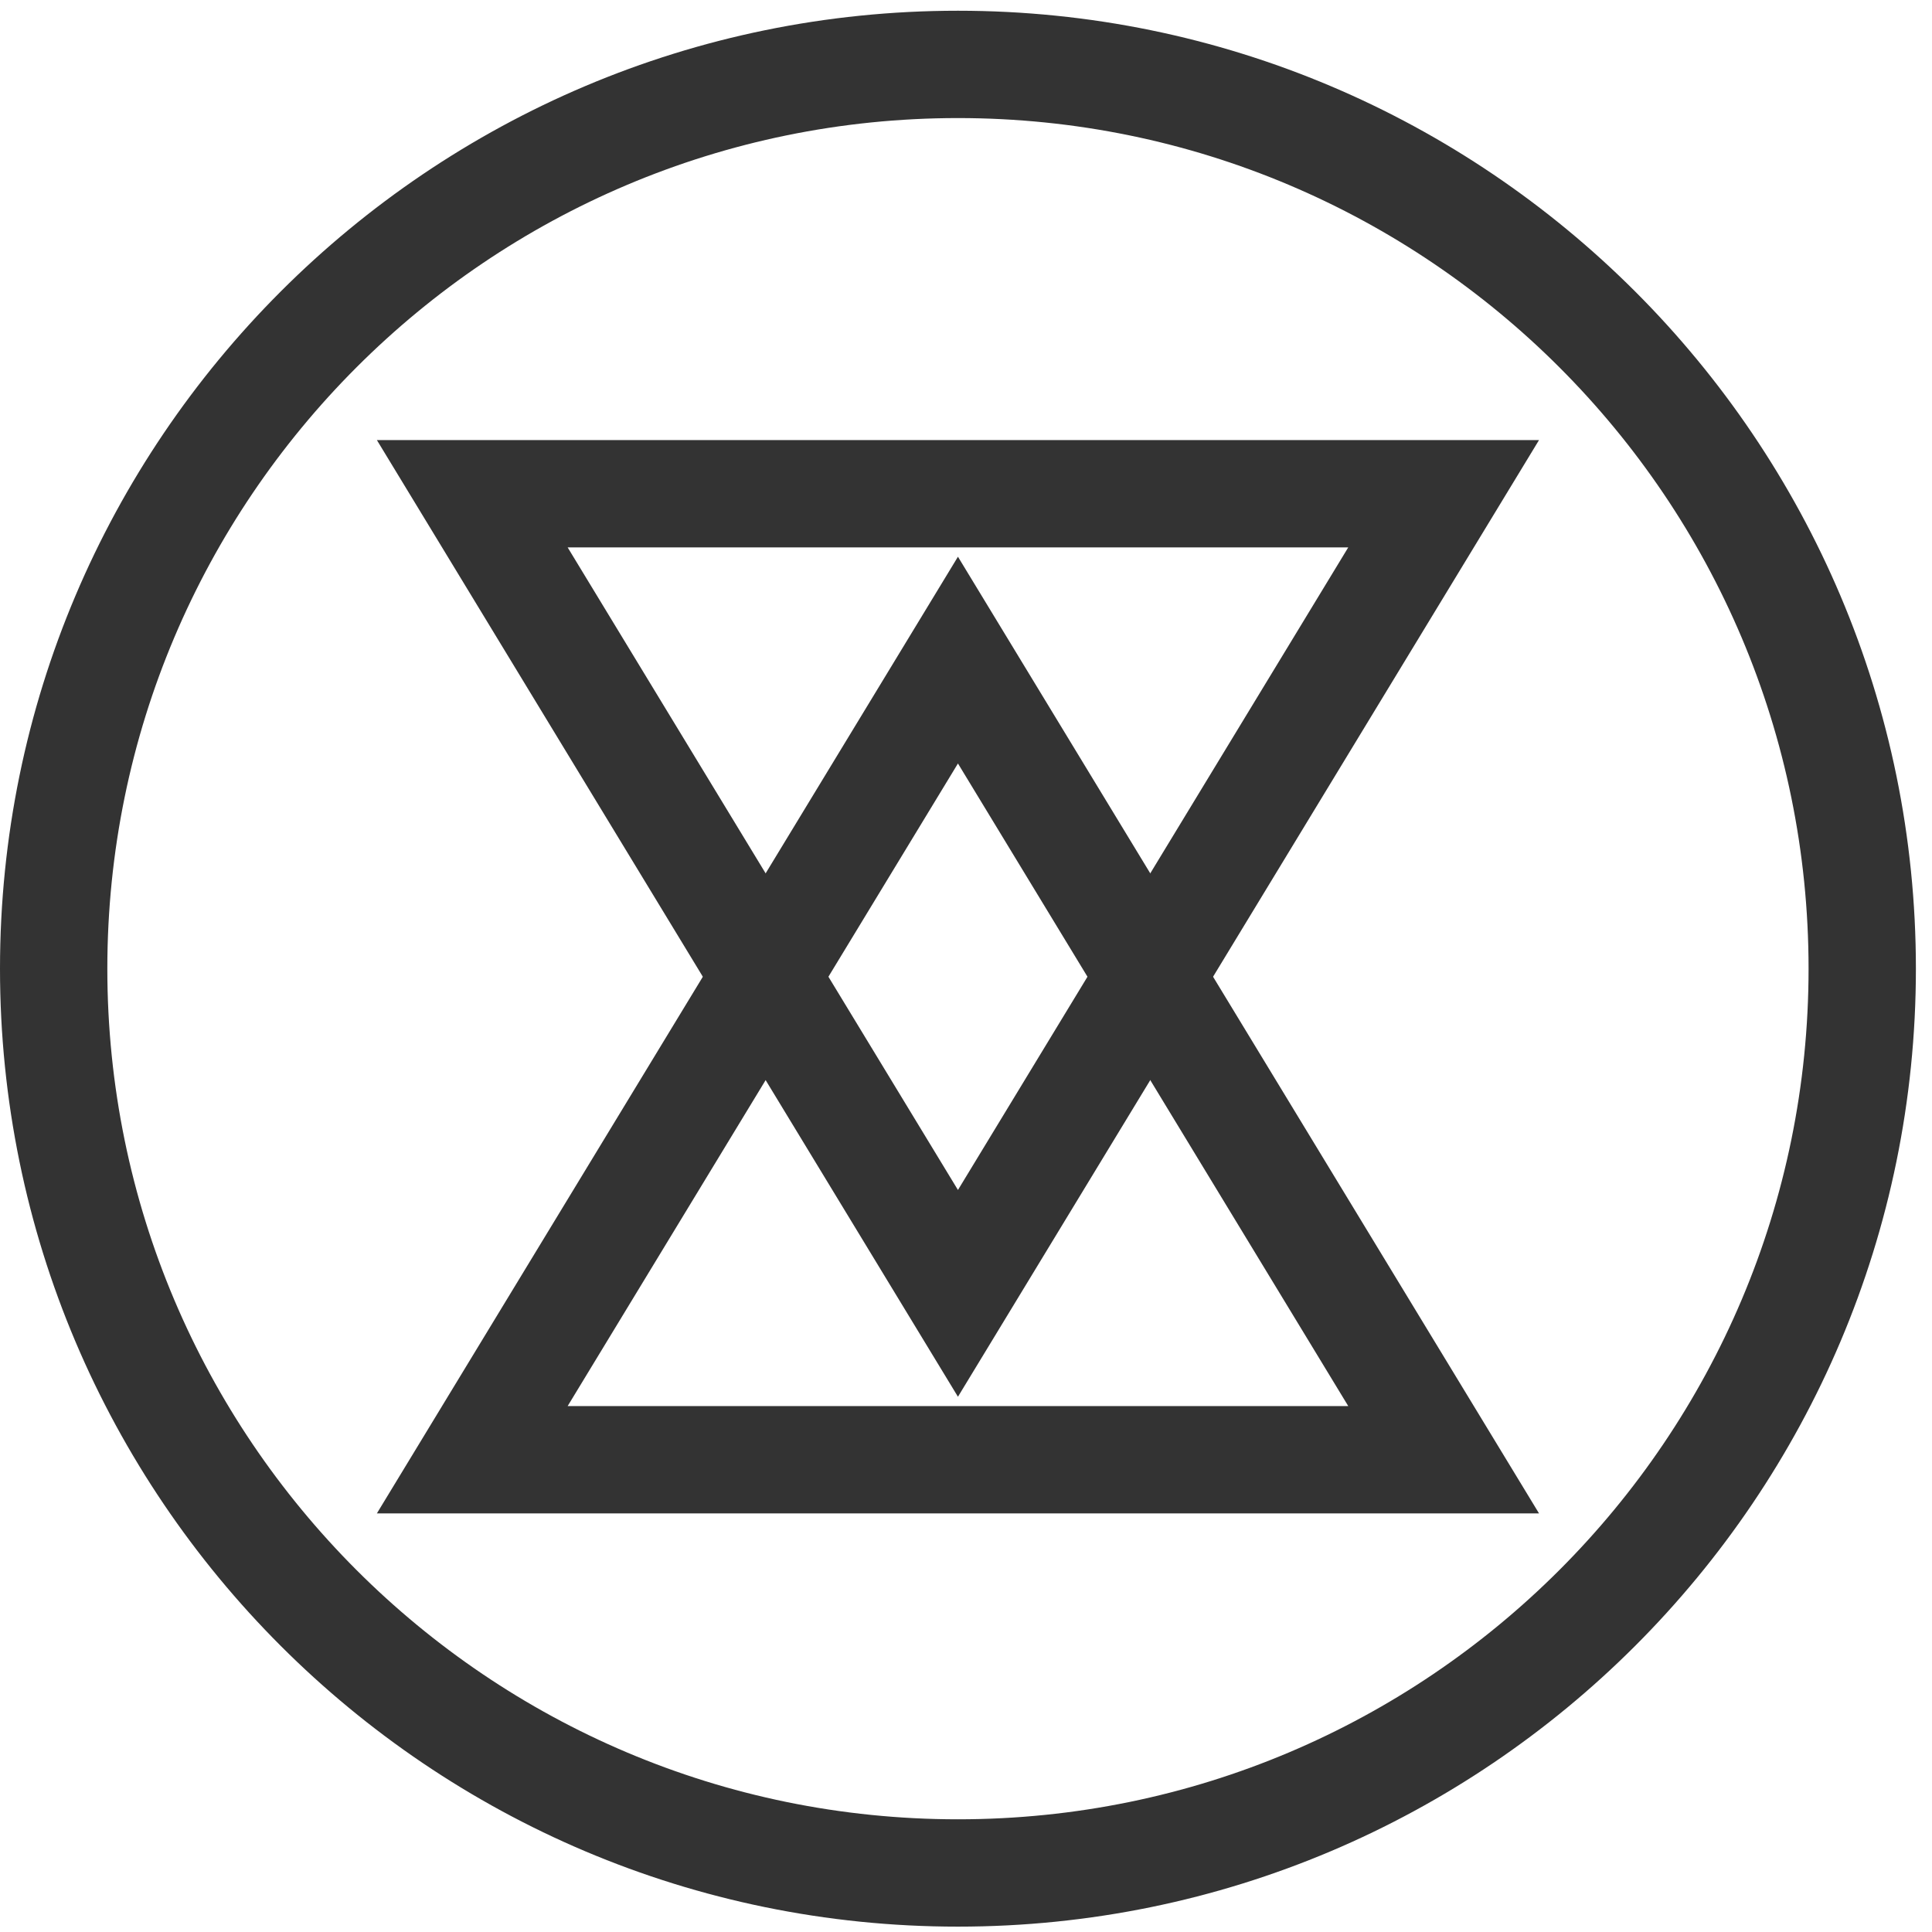 <?xml version="1.0" encoding="utf-8"?>
<!-- Generator: Adobe Illustrator 18.1.1, SVG Export Plug-In . SVG Version: 6.00 Build 0)  -->
<!DOCTYPE svg PUBLIC "-//W3C//DTD SVG 1.1//EN" "http://www.w3.org/Graphics/SVG/1.1/DTD/svg11.dtd">
<svg version="1.1" id="Layer_1" xmlns="http://www.w3.org/2000/svg" xmlns:xlink="http://www.w3.org/1999/xlink" x="0px" y="0px"
	 viewBox="0 0 72 72" enable-background="new 0 0 72 72" xml:space="preserve">
<g>
	<path fill="#333333" d="M35.7,4.4c17.5,0,31.7,14.2,31.7,31.7S53.2,67.8,35.7,67.8S4,53.6,4,36.1S18.2,4.4,35.7,4.4 M35.7,0.4
		C16,0.4,0,16.4,0,36.1s16,35.7,35.7,35.7s35.7-16,35.7-35.7S55.4,0.4,35.7,0.4L35.7,0.4z"/>
</g>
<polygon fill="none" stroke="#333333" stroke-width="4" stroke-miterlimit="10" points="53.8,54.4 35.7,54.4 17.6,54.4 35.7,24.6 
	"/>
<polygon fill="none" stroke="#333333" stroke-width="4" stroke-miterlimit="10" points="17.6,18.4 35.7,18.4 53.8,18.4 35.7,48.2 
	"/>
</svg>
